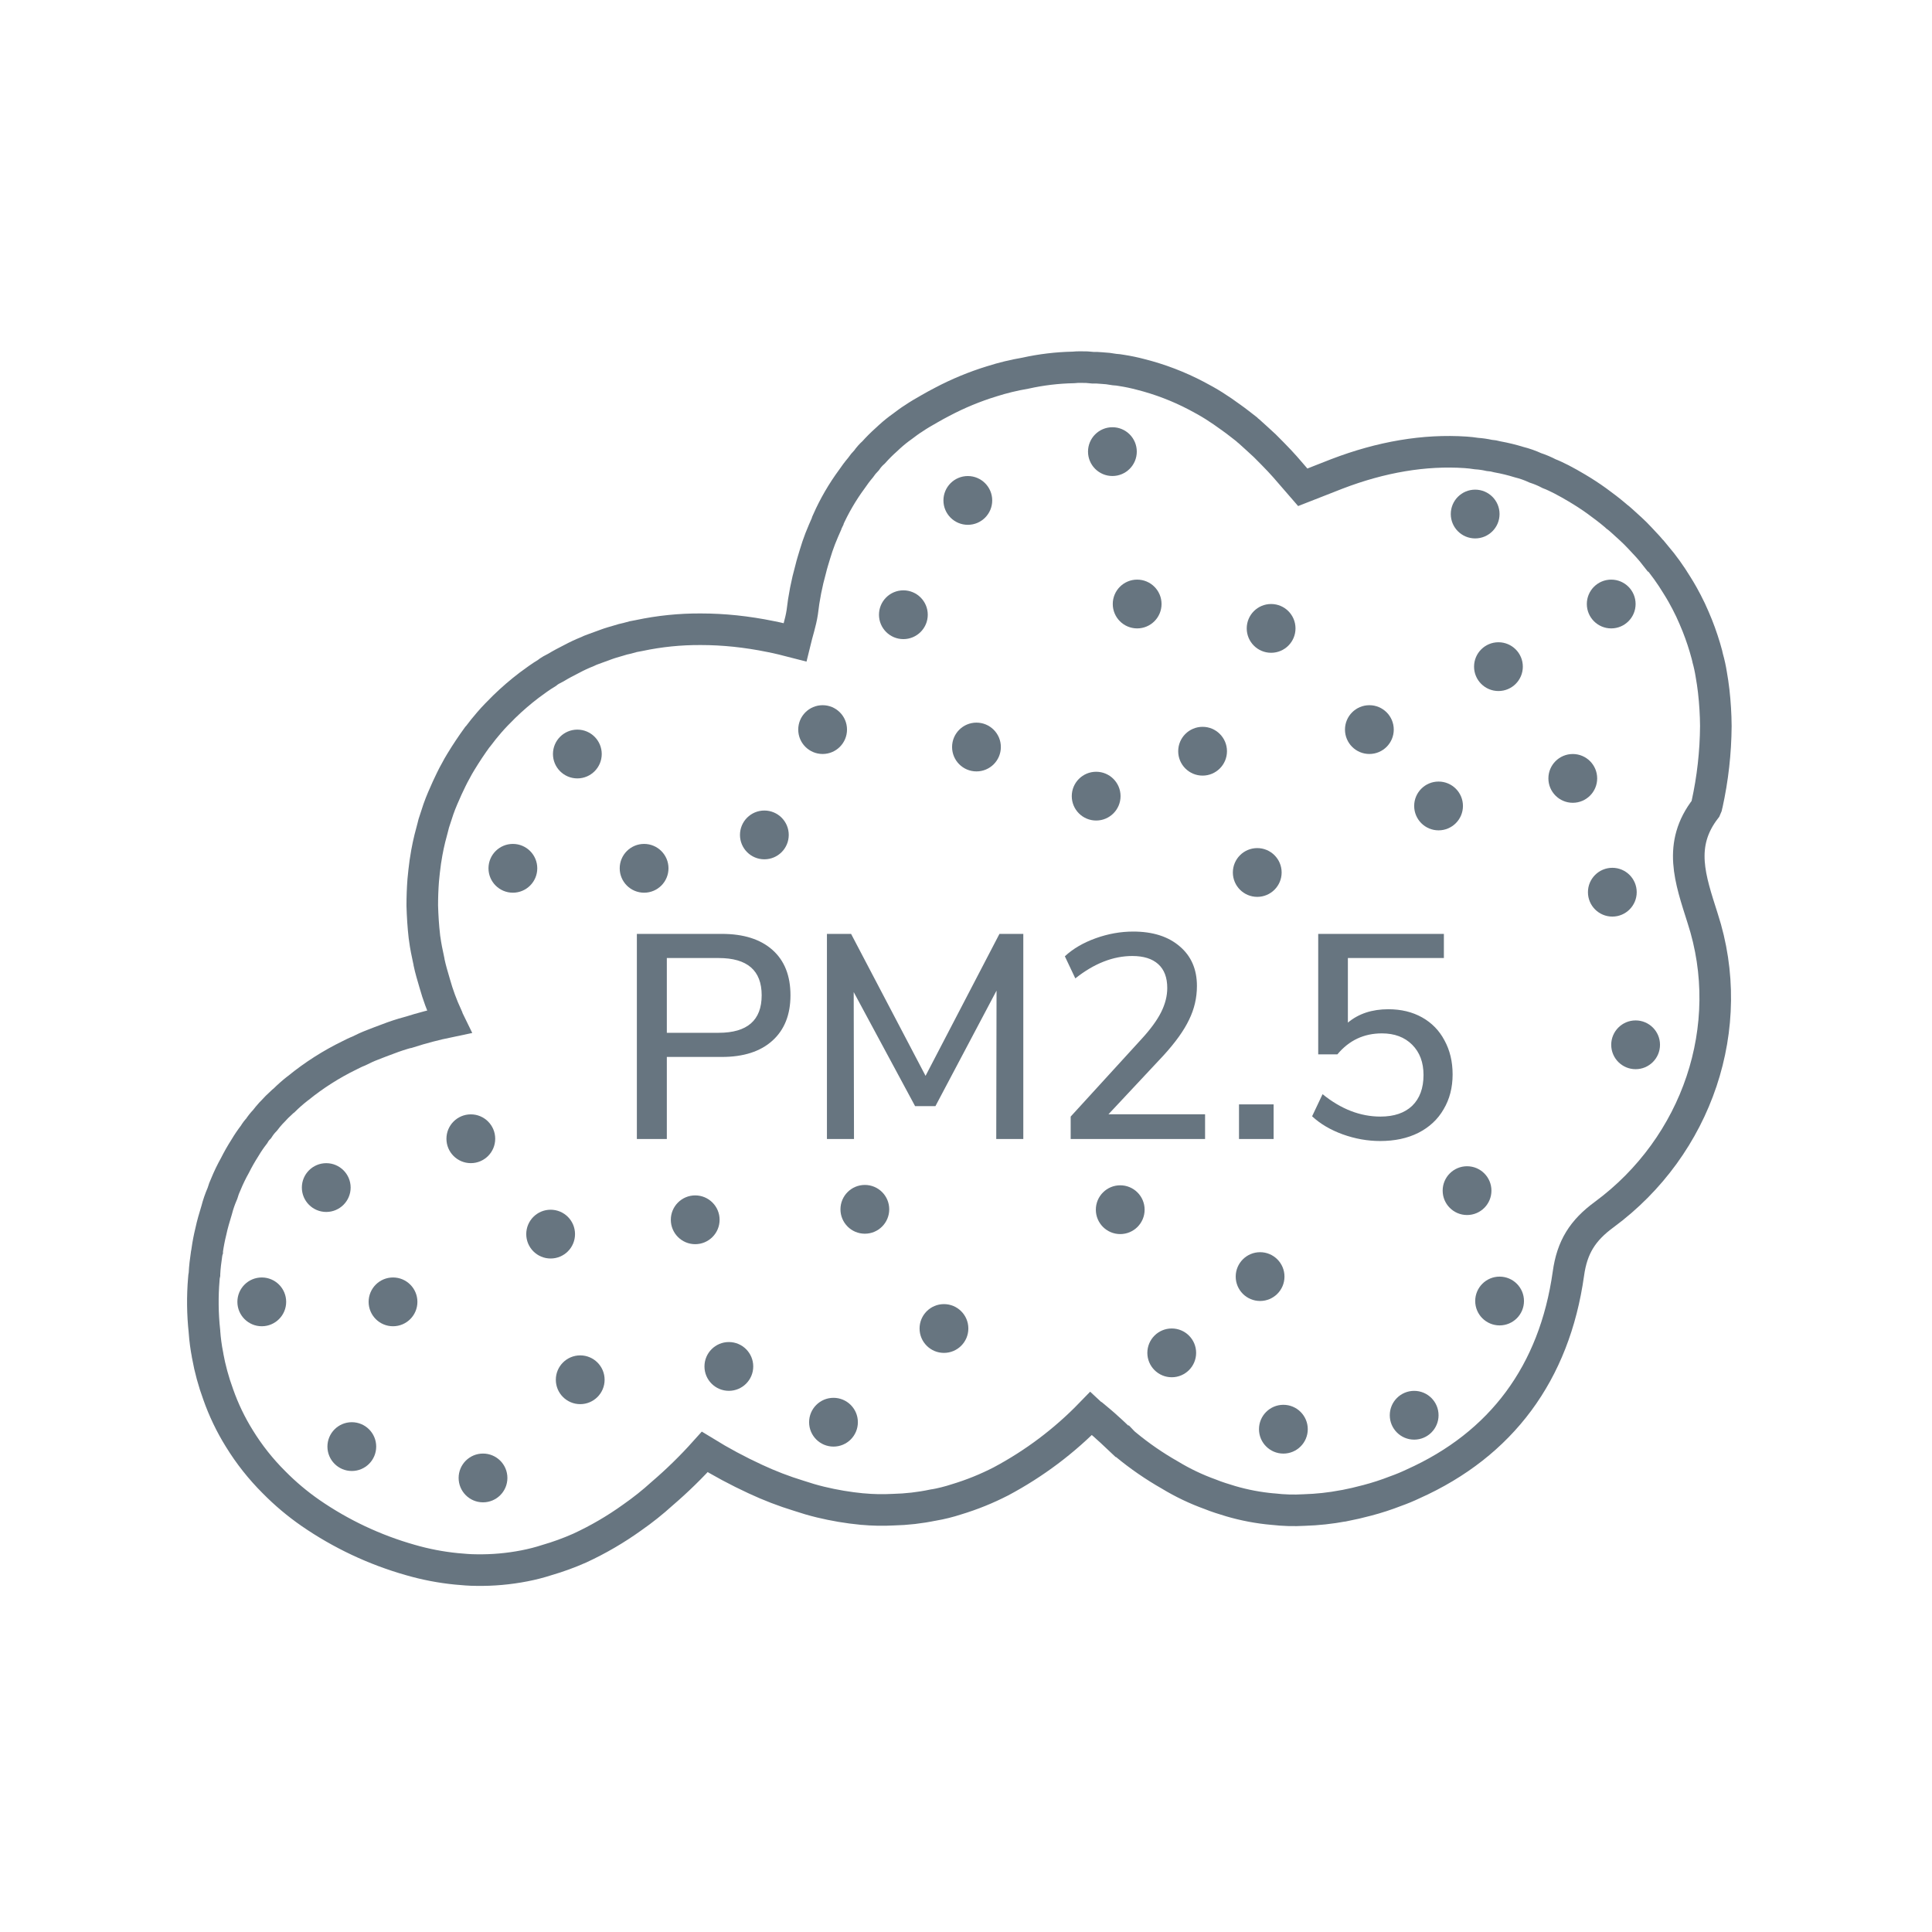 <svg width="200" height="200" viewBox="0 0 200 200" fill="none" xmlns="http://www.w3.org/2000/svg">
<mask id="mask0_3604_39954" style="mask-type:alpha" maskUnits="userSpaceOnUse" x="0" y="0" width="200" height="200">
<rect width="200" height="200" fill="#D9D9D9"/>
</mask>
<g mask="url(#mask0_3604_39954)">
<path d="M148.919 85.957C150.314 85.957 151.444 84.826 151.444 83.432C151.444 82.038 150.314 80.907 148.919 80.907C147.525 80.907 146.395 82.038 146.395 83.432C146.395 84.826 147.525 85.957 148.919 85.957Z" fill="#677580"/>
<path d="M162.814 83.104C164.208 83.104 165.339 81.974 165.339 80.579C165.339 79.185 164.208 78.055 162.814 78.055C161.419 78.055 160.289 79.185 160.289 80.579C160.289 81.974 161.419 83.104 162.814 83.104Z" fill="#677580"/>
<path d="M166.792 65.052C168.187 65.052 169.317 63.921 169.317 62.527C169.317 61.132 168.187 60.002 166.792 60.002C165.398 60.002 164.268 61.132 164.268 62.527C164.268 63.921 165.398 65.052 166.792 65.052Z" fill="#677580"/>
<path d="M131.585 67.576C132.98 67.576 134.11 66.446 134.11 65.051C134.11 63.657 132.98 62.527 131.585 62.527C130.191 62.527 129.061 63.657 129.061 65.051C129.061 66.446 130.191 67.576 131.585 67.576Z" fill="#677580"/>
<path d="M85.158 78.052C86.552 78.052 87.682 76.921 87.682 75.527C87.682 74.132 86.552 73.002 85.158 73.002C83.763 73.002 82.633 74.132 82.633 75.527C82.633 76.921 83.763 78.052 85.158 78.052Z" fill="#677580"/>
<path d="M115.966 127.752C117.361 127.752 118.491 126.622 118.491 125.227C118.491 123.833 117.361 122.702 115.966 122.702C114.572 122.702 113.441 123.833 113.441 125.227C113.441 126.622 114.572 127.752 115.966 127.752Z" fill="#677580"/>
<path d="M57.001 130.28C58.396 130.28 59.526 129.15 59.526 127.755C59.526 126.361 58.396 125.23 57.001 125.23C55.607 125.23 54.477 126.361 54.477 127.755C54.477 129.15 55.607 130.28 57.001 130.28Z" fill="#677580"/>
<path d="M60.064 145.357C61.458 145.357 62.589 144.227 62.589 142.832C62.589 141.438 61.458 140.308 60.064 140.308C58.669 140.308 57.539 141.438 57.539 142.832C57.539 144.227 58.669 145.357 60.064 145.357Z" fill="#677580"/>
<path d="M97.718 140.051C99.112 140.051 100.243 138.921 100.243 137.526C100.243 136.132 99.112 135.001 97.718 135.001C96.324 135.001 95.193 136.132 95.193 137.526C95.193 138.921 96.324 140.051 97.718 140.051Z" fill="#677580"/>
<path d="M113.474 84.941C114.868 84.941 115.999 83.811 115.999 82.416C115.999 81.022 114.868 79.892 113.474 79.892C112.08 79.892 110.949 81.022 110.949 82.416C110.949 83.811 112.08 84.941 113.474 84.941Z" fill="#677580"/>
<path d="M101.083 79.856C102.478 79.856 103.608 78.726 103.608 77.331C103.608 75.937 102.478 74.806 101.083 74.806C99.689 74.806 98.559 75.937 98.559 77.331C98.559 78.726 99.689 79.856 101.083 79.856Z" fill="#677580"/>
<path d="M146.394 149.031C147.788 149.031 148.919 147.9 148.919 146.506C148.919 145.112 147.788 143.981 146.394 143.981C145 143.981 143.869 145.112 143.869 146.506C143.869 147.9 145 149.031 146.394 149.031Z" fill="#677580"/>
<path d="M151.869 125.779C153.263 125.779 154.393 124.648 154.393 123.254C154.393 121.86 153.263 120.729 151.869 120.729C150.474 120.729 149.344 121.86 149.344 123.254C149.344 124.648 150.474 125.779 151.869 125.779Z" fill="#677580"/>
<path d="M124.492 80.291C125.886 80.291 127.016 79.16 127.016 77.766C127.016 76.372 125.886 75.241 124.492 75.241C123.097 75.241 121.967 76.372 121.967 77.766C121.967 79.16 123.097 80.291 124.492 80.291Z" fill="#677580"/>
<path d="M117.718 65.052C119.113 65.052 120.243 63.921 120.243 62.527C120.243 61.132 119.113 60.002 117.718 60.002C116.324 60.002 115.193 61.132 115.193 62.527C115.193 63.921 116.324 65.052 117.718 65.052Z" fill="#677580"/>
<path d="M130.15 92.843C131.544 92.843 132.675 91.713 132.675 90.319C132.675 88.924 131.544 87.794 130.15 87.794C128.755 87.794 127.625 88.924 127.625 90.319C127.625 91.713 128.755 92.843 130.15 92.843Z" fill="#677580"/>
<path d="M152.708 55.737C154.103 55.737 155.233 54.607 155.233 53.213C155.233 51.818 154.103 50.688 152.708 50.688C151.314 50.688 150.184 51.818 150.184 53.213C150.184 54.607 151.314 55.737 152.708 55.737Z" fill="#677580"/>
<path d="M155.119 71.535C156.513 71.535 157.643 70.405 157.643 69.011C157.643 67.616 156.513 66.486 155.119 66.486C153.724 66.486 152.594 67.616 152.594 69.011C152.594 70.405 153.724 71.535 155.119 71.535Z" fill="#677580"/>
<path d="M166.908 94.885C168.302 94.885 169.432 93.754 169.432 92.36C169.432 90.965 168.302 89.835 166.908 89.835C165.513 89.835 164.383 90.965 164.383 92.36C164.383 93.754 165.513 94.885 166.908 94.885Z" fill="#677580"/>
<path d="M169.318 110.682C170.712 110.682 171.843 109.552 171.843 108.157C171.843 106.763 170.712 105.633 169.318 105.633C167.923 105.633 166.793 106.763 166.793 108.157C166.793 109.552 167.923 110.682 169.318 110.682Z" fill="#677580"/>
<path d="M155.238 137.205C156.632 137.205 157.762 136.075 157.762 134.681C157.762 133.286 156.632 132.156 155.238 132.156C153.843 132.156 152.713 133.286 152.713 134.681C152.713 136.075 153.843 137.205 155.238 137.205Z" fill="#677580"/>
<path d="M130.445 134.677C131.839 134.677 132.969 133.547 132.969 132.152C132.969 130.758 131.839 129.627 130.445 129.627C129.05 129.627 127.92 130.758 127.92 132.152C127.92 133.547 129.05 134.677 130.445 134.677Z" fill="#677580"/>
<path d="M121.298 142.573C122.693 142.573 123.823 141.442 123.823 140.048C123.823 138.654 122.693 137.523 121.298 137.523C119.904 137.523 118.773 138.654 118.773 140.048C118.773 141.442 119.904 142.573 121.298 142.573Z" fill="#677580"/>
<path d="M132.855 150.475C134.249 150.475 135.38 149.344 135.38 147.95C135.38 146.556 134.249 145.425 132.855 145.425C131.46 145.425 130.33 146.556 130.33 147.95C130.33 149.344 131.46 150.475 132.855 150.475Z" fill="#677580"/>
<path d="M89.529 127.713C90.923 127.713 92.053 126.583 92.053 125.188C92.053 123.794 90.923 122.664 89.529 122.664C88.134 122.664 87.004 123.794 87.004 125.188C87.004 126.583 88.134 127.713 89.529 127.713Z" fill="#677580"/>
<path d="M71.968 128.797C73.362 128.797 74.493 127.666 74.493 126.272C74.493 124.878 73.362 123.747 71.968 123.747C70.574 123.747 69.443 124.878 69.443 126.272C69.443 127.666 70.574 128.797 71.968 128.797Z" fill="#677580"/>
<path d="M75.451 143.978C76.845 143.978 77.975 142.847 77.975 141.453C77.975 140.059 76.845 138.928 75.451 138.928C74.056 138.928 72.926 140.059 72.926 141.453C72.926 142.847 74.056 143.978 75.451 143.978Z" fill="#677580"/>
<path d="M79.126 88.955C80.521 88.955 81.651 87.825 81.651 86.43C81.651 85.036 80.521 83.906 79.126 83.906C77.732 83.906 76.602 85.036 76.602 86.43C76.602 87.825 77.732 88.955 79.126 88.955Z" fill="#677580"/>
<path d="M141.757 78.052C143.152 78.052 144.282 76.921 144.282 75.527C144.282 74.132 143.152 73.002 141.757 73.002C140.363 73.002 139.232 74.132 139.232 75.527C139.232 76.921 140.363 78.052 141.757 78.052Z" fill="#677580"/>
<path d="M86.283 149.751C87.677 149.751 88.807 148.621 88.807 147.226C88.807 145.832 87.677 144.702 86.283 144.702C84.888 144.702 83.758 145.832 83.758 147.226C83.758 148.621 84.888 149.751 86.283 149.751Z" fill="#677580"/>
<path d="M36.419 152.276C37.814 152.276 38.944 151.145 38.944 149.751C38.944 148.357 37.814 147.226 36.419 147.226C35.025 147.226 33.895 148.357 33.895 149.751C33.895 151.145 35.025 152.276 36.419 152.276Z" fill="#677580"/>
<path d="M50.001 155.521C51.396 155.521 52.526 154.391 52.526 152.996C52.526 151.602 51.396 150.472 50.001 150.472C48.607 150.472 47.477 151.602 47.477 152.996C47.477 154.391 48.607 155.521 50.001 155.521Z" fill="#677580"/>
<path d="M100.189 54.329C101.583 54.329 102.714 53.199 102.714 51.805C102.714 50.41 101.583 49.28 100.189 49.28C98.794 49.28 97.664 50.41 97.664 51.805C97.664 53.199 98.794 54.329 100.189 54.329Z" fill="#677580"/>
<path d="M93.517 66.161C94.911 66.161 96.042 65.031 96.042 63.637C96.042 62.242 94.911 61.112 93.517 61.112C92.123 61.112 90.992 62.242 90.992 63.637C90.992 65.031 92.123 66.161 93.517 66.161Z" fill="#677580"/>
<path d="M115.156 49.276C116.55 49.276 117.68 48.146 117.68 46.752C117.68 45.357 116.55 44.227 115.156 44.227C113.761 44.227 112.631 45.357 112.631 46.752C112.631 48.146 113.761 49.276 115.156 49.276Z" fill="#677580"/>
<path d="M59.767 80.58C61.161 80.58 62.292 79.449 62.292 78.055C62.292 76.66 61.161 75.53 59.767 75.53C58.373 75.53 57.242 76.66 57.242 78.055C57.242 79.449 58.373 80.58 59.767 80.58Z" fill="#677580"/>
<path d="M53.093 92.412C54.487 92.412 55.618 91.281 55.618 89.887C55.618 88.492 54.487 87.362 53.093 87.362C51.699 87.362 50.568 88.492 50.568 89.887C50.568 91.281 51.699 92.412 53.093 92.412Z" fill="#677580"/>
<path d="M66.677 92.412C68.072 92.412 69.202 91.281 69.202 89.887C69.202 88.492 68.072 87.362 66.677 87.362C65.283 87.362 64.152 88.492 64.152 89.887C64.152 91.281 65.283 92.412 66.677 92.412Z" fill="#677580"/>
<path d="M33.773 125.461C35.167 125.461 36.298 124.33 36.298 122.936C36.298 121.542 35.167 120.411 33.773 120.411C32.378 120.411 31.248 121.542 31.248 122.936C31.248 124.33 32.378 125.461 33.773 125.461Z" fill="#677580"/>
<path d="M27.099 137.293C28.493 137.293 29.624 136.162 29.624 134.768C29.624 133.374 28.493 132.243 27.099 132.243C25.705 132.243 24.574 133.374 24.574 134.768C24.574 136.162 25.705 137.293 27.099 137.293Z" fill="#677580"/>
<path d="M48.74 120.408C50.134 120.408 51.264 119.278 51.264 117.883C51.264 116.489 50.134 115.358 48.74 115.358C47.345 115.358 46.215 116.489 46.215 117.883C46.215 119.278 47.345 120.408 48.74 120.408Z" fill="#677580"/>
<path d="M40.685 137.293C42.079 137.293 43.21 136.162 43.21 134.768C43.21 133.374 42.079 132.243 40.685 132.243C39.291 132.243 38.16 133.374 38.16 134.768C38.16 136.162 39.291 137.293 40.685 137.293Z" fill="#677580"/>
<path d="M176.585 83.679C176.649 83.55 176.692 83.412 176.711 83.27C177.298 80.605 177.603 77.886 177.623 75.157C177.623 74.556 177.594 73.959 177.561 73.359C177.529 72.759 177.467 72.132 177.402 71.532C177.337 70.932 177.247 70.396 177.152 69.832C177.061 69.247 176.934 68.668 176.773 68.099C176.74 68.001 176.74 67.907 176.711 67.813C176.435 66.775 176.098 65.754 175.702 64.756C175.481 64.221 175.261 63.685 175.007 63.15C174.754 62.614 174.472 62.079 174.19 61.572C174.001 61.228 173.81 60.923 173.589 60.566C172.943 59.503 172.216 58.491 171.415 57.539H171.386C171.133 57.214 170.88 56.909 170.597 56.594C170.315 56.279 170.029 55.997 169.747 55.682C169.147 55.033 168.517 54.485 167.855 53.885C167.685 53.728 167.506 53.581 167.32 53.443L167.258 53.382C166.625 52.846 165.96 52.34 165.311 51.869C164.662 51.399 163.925 50.922 163.234 50.513C162.695 50.188 162.192 49.912 161.657 49.63C161.215 49.409 160.774 49.189 160.359 49.033C159.904 48.793 159.429 48.593 158.94 48.433C158.393 48.181 157.824 47.981 157.24 47.836C156.516 47.612 155.779 47.432 155.033 47.297C154.745 47.215 154.449 47.163 154.15 47.141C153.723 47.046 153.289 46.983 152.852 46.953C152.473 46.888 152.096 46.859 151.717 46.826C147.462 46.541 142.987 47.297 138.385 49.062C137.22 49.504 136.088 49.977 134.858 50.451C133.943 49.409 133.235 48.527 132.463 47.709C131.989 47.203 131.518 46.735 131.045 46.258L130.918 46.132C130.383 45.629 129.815 45.123 129.295 44.652C129.204 44.587 129.119 44.513 129.042 44.431C128.507 44.022 128.004 43.61 127.468 43.234C126.868 42.792 126.271 42.384 125.671 42.004C125.07 41.624 124.444 41.28 123.844 40.965C122.015 40.005 120.079 39.264 118.077 38.759C117.435 38.588 116.785 38.452 116.13 38.35C115.88 38.303 115.627 38.271 115.374 38.256C114.916 38.172 114.453 38.119 113.988 38.097C113.704 38.07 113.419 38.059 113.134 38.064C112.717 38.013 112.296 37.992 111.875 38.002C111.623 37.997 111.37 38.008 111.119 38.035C109.444 38.068 107.776 38.268 106.141 38.632C104.956 38.833 103.787 39.117 102.643 39.482C100.879 40.025 99.169 40.732 97.538 41.595C97.097 41.816 96.655 42.069 96.214 42.319C95.646 42.643 95.111 42.948 94.608 43.292C94.195 43.545 93.787 43.86 93.41 44.142C92.956 44.462 92.523 44.81 92.112 45.184C91.989 45.311 91.862 45.405 91.736 45.531C91.279 45.939 90.845 46.373 90.437 46.83C90.162 47.071 89.918 47.345 89.71 47.647C89.471 47.89 89.253 48.154 89.061 48.436C88.737 48.816 88.464 49.192 88.182 49.601C87.199 50.936 86.363 52.373 85.69 53.888V53.92C85.66 53.982 85.628 54.014 85.628 54.076C85.375 54.644 85.125 55.212 84.904 55.78C84.713 56.283 84.525 56.818 84.369 57.354C84.213 57.889 84.044 58.395 83.927 58.898C83.514 60.375 83.219 61.882 83.045 63.406C82.886 64.445 82.539 65.454 82.289 66.492C81.435 66.272 80.585 66.051 79.767 65.895C78.537 65.642 77.307 65.454 76.11 65.327C74.924 65.203 73.733 65.14 72.54 65.139C70.401 65.127 68.266 65.344 66.173 65.788C65.758 65.851 65.348 65.945 64.946 66.07C64.622 66.132 64.297 66.229 63.999 66.323C63.557 66.45 63.119 66.573 62.701 66.732C62.282 66.891 61.818 67.057 61.403 67.206C61.198 67.275 60.998 67.359 60.806 67.456C60.251 67.677 59.709 67.929 59.183 68.212C58.615 68.498 58.08 68.78 57.56 69.095C57.372 69.189 57.216 69.286 57.025 69.38C56.881 69.463 56.744 69.558 56.616 69.663C55.986 70.042 55.386 70.484 54.789 70.925C53.879 71.617 53.012 72.364 52.193 73.161C51.657 73.697 51.118 74.232 50.648 74.784C50.239 75.257 49.859 75.728 49.48 76.234L49.418 76.296C48.821 77.118 48.254 77.969 47.718 78.85C47.526 79.174 47.338 79.48 47.182 79.794C46.858 80.362 46.582 80.959 46.299 81.56C45.975 82.283 45.65 83.007 45.384 83.766C45.225 84.269 45.06 84.74 44.91 85.214C44.849 85.499 44.755 85.782 44.69 86.064C44.418 87.037 44.208 88.027 44.06 89.027C44.06 89.092 44.028 89.153 44.028 89.215C43.934 89.864 43.872 90.513 43.81 91.139C43.745 91.99 43.713 92.872 43.713 93.755C43.745 94.826 43.81 95.897 43.934 96.968C43.934 97.033 43.966 97.127 43.966 97.189C44.06 97.915 44.219 98.672 44.375 99.395C44.375 99.457 44.407 99.522 44.407 99.584C44.566 100.34 44.787 101.067 45.008 101.823C45.328 102.966 45.739 104.083 46.234 105.162V105.194C46.329 105.383 46.394 105.571 46.488 105.762C45.072 106.056 43.672 106.423 42.295 106.863H42.266C41.55 107.057 40.844 107.289 40.153 107.557C39.617 107.745 39.082 107.966 38.579 108.157C38.076 108.349 37.605 108.566 37.128 108.806C36.804 108.93 36.499 109.089 36.184 109.245C34.296 110.164 32.519 111.296 30.888 112.62C30.855 112.649 30.794 112.681 30.761 112.714C30.288 113.087 29.836 113.487 29.408 113.911C29.305 113.985 29.209 114.069 29.122 114.161C28.798 114.447 28.525 114.729 28.24 115.044L28.052 115.235C27.831 115.485 27.61 115.738 27.422 115.991C27.179 116.242 26.962 116.515 26.773 116.809C26.588 116.997 26.429 117.209 26.299 117.439C25.956 117.882 25.641 118.346 25.355 118.828C24.977 119.418 24.631 120.028 24.316 120.655C23.973 121.265 23.668 121.896 23.401 122.543C23.248 122.869 23.121 123.207 23.021 123.553C22.776 124.113 22.577 124.693 22.424 125.286C22.204 126.012 21.983 126.736 21.824 127.492C21.666 128.135 21.541 128.785 21.448 129.439V129.501C21.415 129.598 21.415 129.693 21.383 129.826C21.289 130.475 21.195 131.179 21.165 131.873V131.906C21.128 132.071 21.106 132.239 21.1 132.409C20.948 134.213 20.969 136.028 21.165 137.828V137.861C21.224 138.676 21.332 139.486 21.49 140.288V140.317C21.741 141.691 22.109 143.04 22.59 144.351C23.148 145.94 23.878 147.464 24.767 148.894C25.781 150.546 26.987 152.071 28.36 153.438C29.518 154.614 30.784 155.68 32.141 156.621C35.296 158.799 38.788 160.443 42.477 161.489C44.033 161.94 45.628 162.247 47.24 162.407C47.935 162.469 48.626 162.534 49.321 162.534C50.991 162.562 52.66 162.414 54.299 162.093C55.088 161.941 55.867 161.74 56.632 161.492C57.782 161.158 58.908 160.747 60.004 160.262C61.918 159.378 63.744 158.313 65.456 157.082C66.536 156.328 67.567 155.507 68.542 154.622C70.106 153.282 71.58 151.84 72.956 150.306C74.642 151.343 76.389 152.279 78.187 153.11C79.647 153.792 81.153 154.371 82.694 154.843C83.451 155.096 84.207 155.317 84.93 155.492C86.35 155.836 87.792 156.079 89.246 156.219H89.279C90.337 156.317 91.401 156.338 92.462 156.281C93.85 156.249 95.232 156.091 96.59 155.807H96.623C97.434 155.666 98.235 155.466 99.018 155.21C100.605 154.731 102.145 154.109 103.619 153.35C107.063 151.516 110.199 149.156 112.914 146.353C112.981 146.415 113.055 146.468 113.134 146.512C113.735 147.015 114.205 147.395 114.647 147.811C115.153 148.252 115.62 148.722 116.13 149.196H116.159C116.277 149.321 116.404 149.437 116.539 149.543C117.967 150.725 119.496 151.779 121.108 152.695C122.425 153.494 123.819 154.159 125.268 154.681C125.959 154.963 126.686 155.184 127.41 155.404C128.829 155.819 130.286 156.094 131.759 156.225H131.791C132.857 156.349 133.932 156.381 135.004 156.319C136.369 156.278 137.728 156.131 139.07 155.878H139.102C139.92 155.719 140.741 155.531 141.559 155.31C142.544 155.051 143.512 154.736 144.46 154.366C145.082 154.145 145.692 153.893 146.287 153.61C155.426 149.511 160.91 142.138 162.358 131.867C162.737 129.095 163.841 127.359 166.077 125.724C175.689 118.633 179.911 106.278 176.257 95.06C174.978 91.013 173.654 87.443 176.585 83.679Z" stroke="#677580" stroke-width="3.27" stroke-miterlimit="10"/>
<path d="M65.928 96.676H74.722C76.971 96.676 78.718 97.228 79.962 98.332C81.207 99.436 81.829 101.002 81.829 103.03C81.829 105.038 81.207 106.604 79.962 107.728C78.718 108.853 76.971 109.415 74.722 109.415H69.03V117.907H65.928V96.676ZM74.391 106.915C77.362 106.915 78.848 105.62 78.848 103.03C78.848 100.46 77.362 99.175 74.391 99.175H69.03V106.915H74.391ZM103.463 96.676H105.932V117.907H103.131L103.162 102.548L96.837 114.504H94.729L88.375 102.699L88.405 117.907H85.604V96.676H88.104L95.813 111.372L103.463 96.676ZM124.749 115.347V117.907H110.836V115.588L118.154 107.578C119.097 106.554 119.78 105.62 120.202 104.777C120.623 103.934 120.834 103.1 120.834 102.277C120.834 101.193 120.523 100.37 119.9 99.808C119.278 99.246 118.385 98.965 117.22 98.965C115.232 98.965 113.265 99.737 111.317 101.283L110.233 98.995C111.077 98.212 112.141 97.589 113.426 97.127C114.71 96.666 116.005 96.435 117.31 96.435C119.338 96.435 120.944 96.947 122.129 97.971C123.313 98.975 123.906 100.34 123.906 102.066C123.906 103.291 123.635 104.456 123.093 105.56C122.571 106.664 121.687 107.899 120.442 109.264L114.751 115.347H124.749ZM128.261 114.323H131.844V117.907H128.261V114.323ZM143.718 104.476C145.044 104.476 146.208 104.757 147.212 105.319C148.216 105.881 148.989 106.674 149.531 107.698C150.093 108.722 150.374 109.897 150.374 111.222C150.374 112.587 150.063 113.791 149.44 114.835C148.838 115.879 147.965 116.693 146.82 117.275C145.696 117.837 144.381 118.118 142.875 118.118C141.57 118.118 140.275 117.887 138.99 117.425C137.725 116.964 136.671 116.341 135.828 115.558L136.912 113.269C138.82 114.815 140.817 115.588 142.905 115.588C144.311 115.588 145.405 115.217 146.188 114.474C146.971 113.711 147.362 112.647 147.362 111.282C147.362 109.977 146.971 108.933 146.188 108.15C145.405 107.367 144.361 106.975 143.056 106.975C141.189 106.975 139.653 107.698 138.448 109.144H136.461V96.676H149.47V99.175H139.532V105.861C140.637 104.937 142.032 104.476 143.718 104.476Z" fill="#677580"/>
</g>
</svg>
